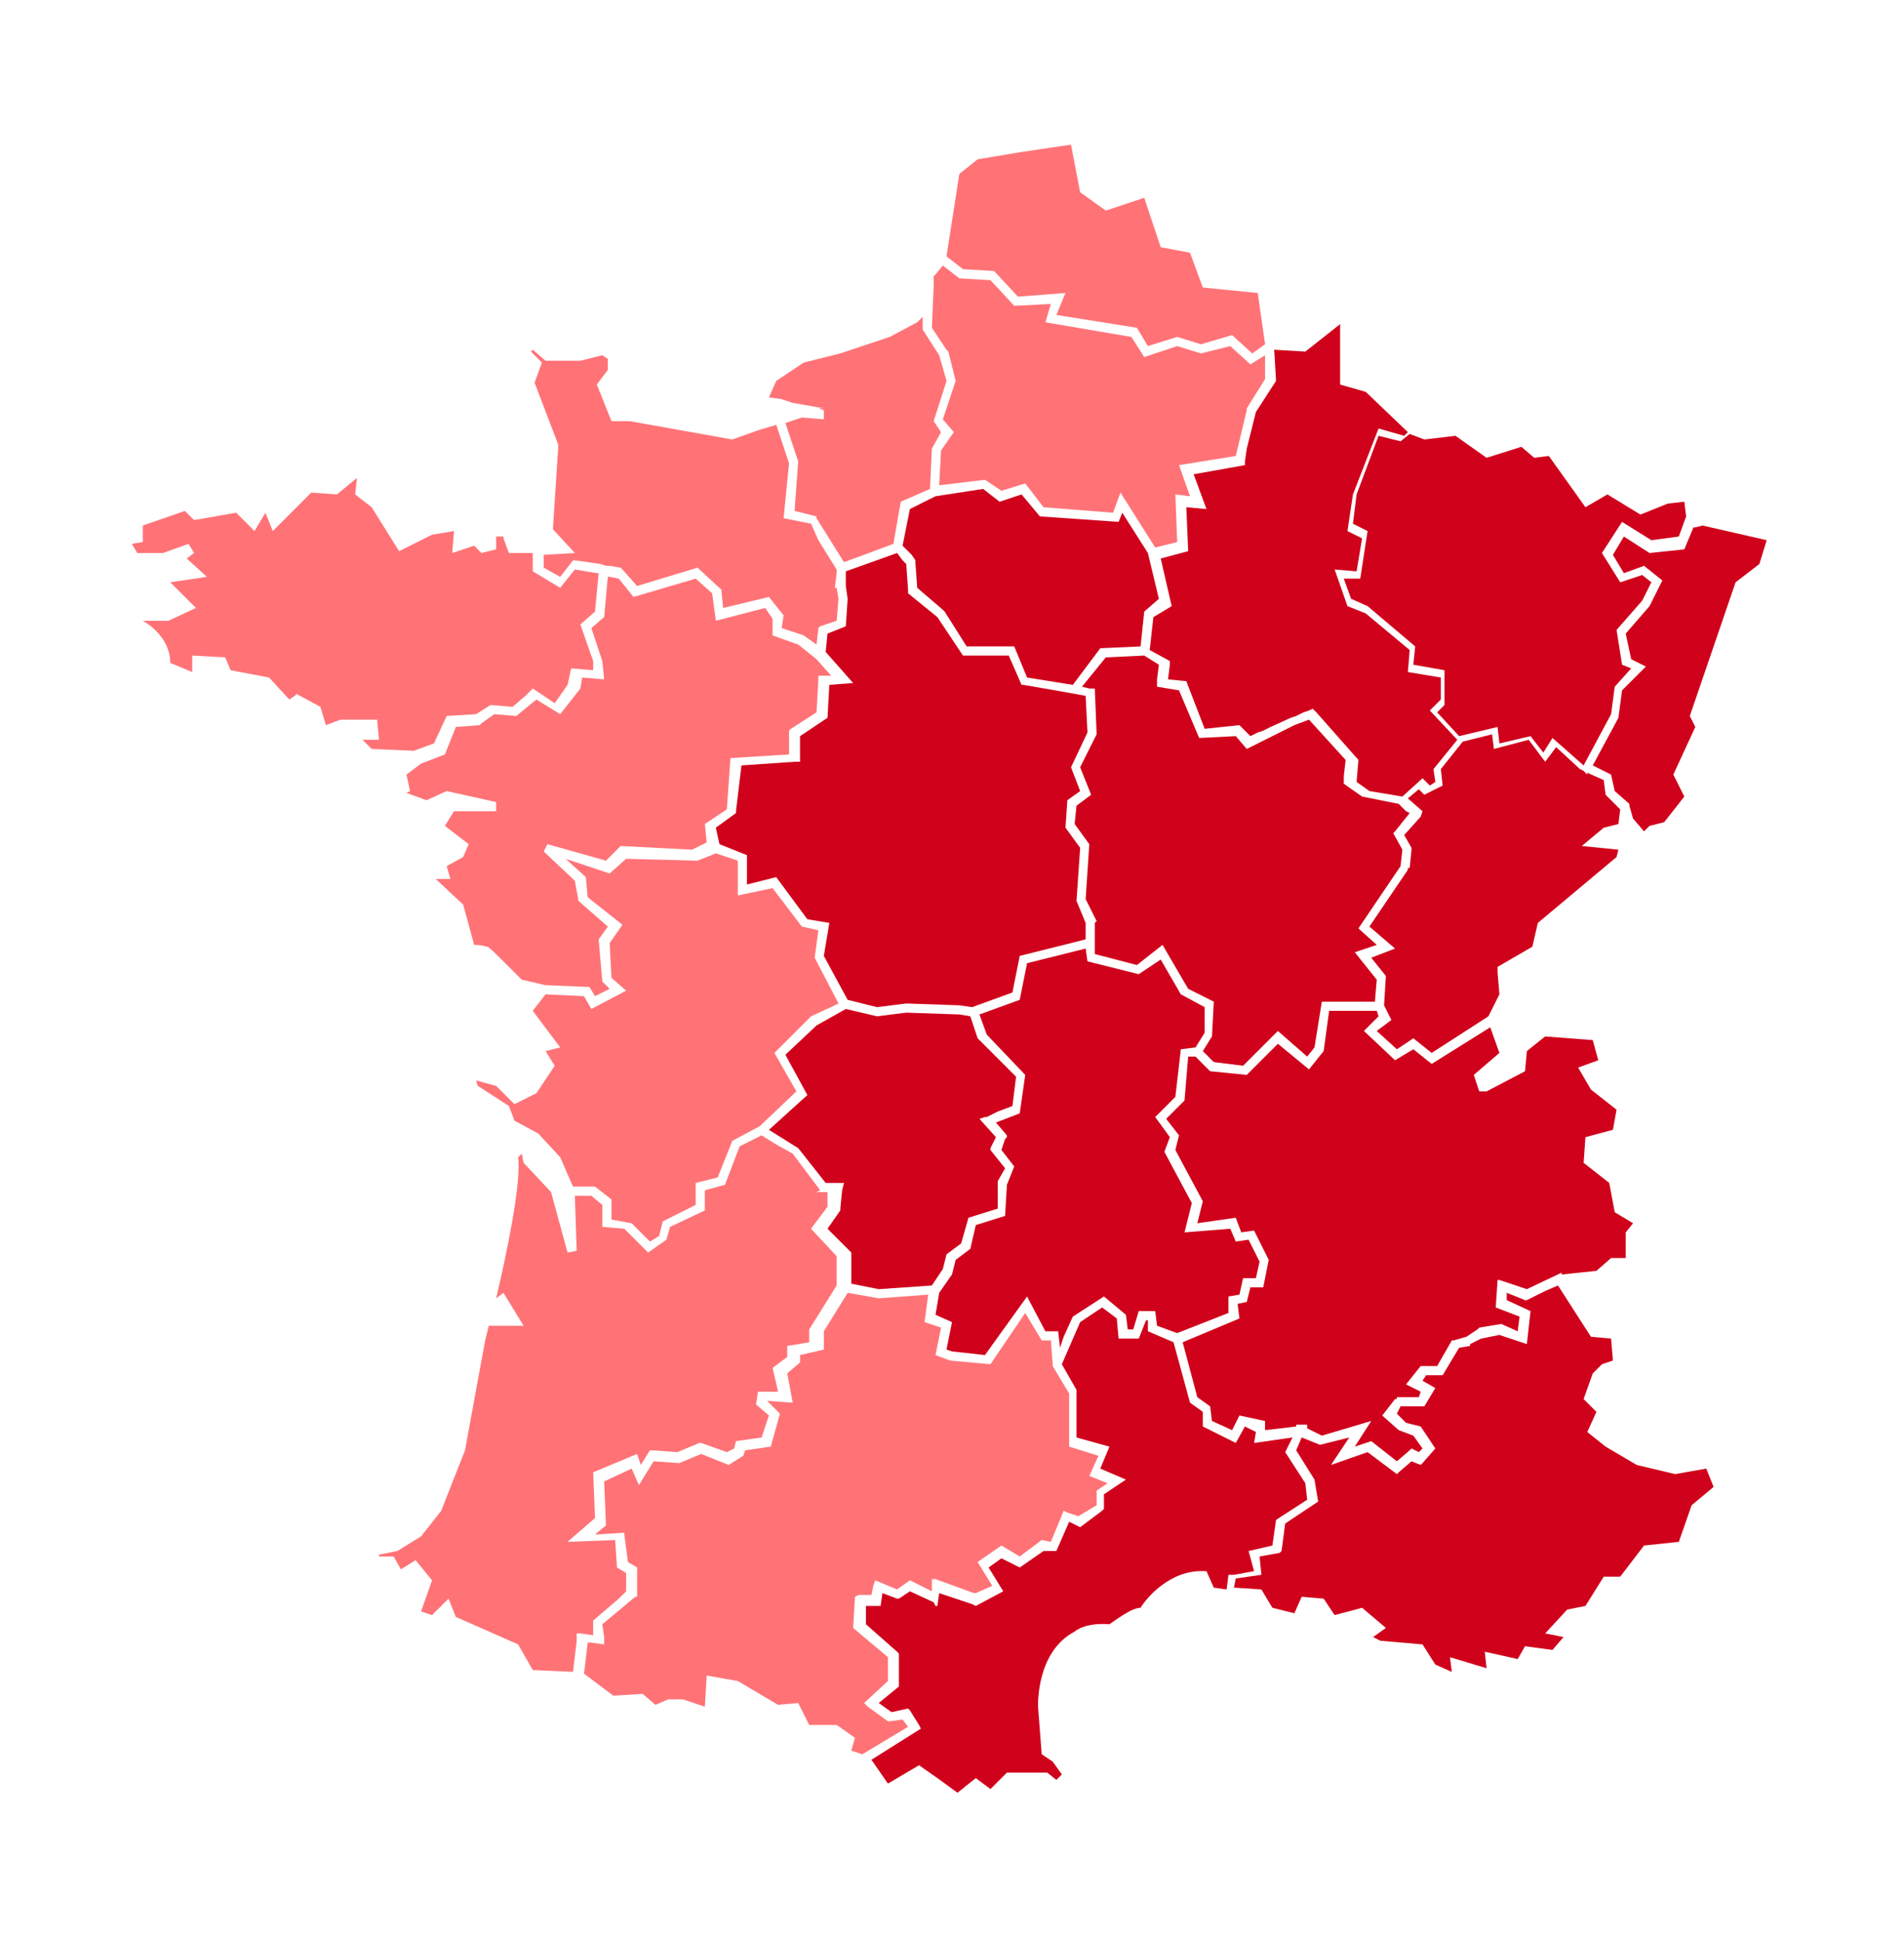 <?xml version="1.0" encoding="UTF-8" standalone="no"?>
<svg width="104px" height="106px" viewBox="0 0 104 106" version="1.1" xmlns="http://www.w3.org/2000/svg" xmlns:xlink="http://www.w3.org/1999/xlink">
    <!-- Generator: Sketch 3.8.2 (29753) - http://www.bohemiancoding.com/sketch -->
    <title>Group</title>
    <desc>Created with Sketch.</desc>
    <defs>
        <filter x="-50%" y="-50%" width="200%" height="200%" filterUnits="objectBoundingBox" id="filter-1">
            <feOffset dx="0" dy="0" in="SourceAlpha" result="shadowOffsetOuter1"></feOffset>
            <feGaussianBlur stdDeviation="4" in="shadowOffsetOuter1" result="shadowBlurOuter1"></feGaussianBlur>
            <feColorMatrix values="0 0 0 0 0   0 0 0 0 0   0 0 0 0 0  0 0 0 0.75 0" type="matrix" in="shadowBlurOuter1" result="shadowMatrixOuter1"></feColorMatrix>
            <feMerge>
                <feMergeNode in="shadowMatrixOuter1"></feMergeNode>
                <feMergeNode in="SourceGraphic"></feMergeNode>
            </feMerge>
        </filter>
    </defs>
    <g id="Page-1" stroke="none" stroke-width="1" fill="none" fill-rule="evenodd">
        <g id="region_red" transform="translate(7, 7)">
            <g id="Page-1">
                <g id="region">
                    <g id="Page-1">
                        <g id="noun_222101_cc">
                            <g id="Group" filter="url(#filter-1)">
                                <path d="M3.3,22.7 L3.2,22.8 L3.3,22.7 L3.6,23.2 L3.2,23.5 L4.3,24.5 L2.3,24.8 L3.7,26.2 L2.2,26.9 L0.8,26.9 C1.5,27.3 2.3,28.1 2.3,29.2 L3.5,29.7 L3.5,28.8 L5.3,28.9 L5.6,29.6 L7.7,30 L8.8,31.2 L9.1,31 L9.1,31 L9.2,30.9 L10.5,31.6 L10.8,32.6 L10.8,32.6 L11.6,32.3 L11.6,32.3 L11.7,32.3 L13.6,32.3 L13.7,33.4 L12.8,33.4 L13.3,33.9 L15.6,34 L16.7,33.6 L17.4,32.1 L19,32 L19.8,31.5 L21,31.6 L21.7,31 L22.1,30.6 L23.3,31.4 L24,30.4 L24.2,29.5 L25.4,29.6 L25.4,29.1 L24.7,27.1 L25.5,26.4 L25.7,24.3 L25.6,24.3 L24.4,24.1 L23.6,25.1 L22.1,24.2 L22.1,23.2 L20.8,23.2 L20.5,22.4 L20.5,22.3 L20.1,22.3 L20.1,23 L19.3,23.2 L18.9,22.8 L17.7,23.2 L17.8,22 L16.6,22.2 L14.8,23.1 L13.3,20.7 L12.4,20 L12.5,19.1 L11.4,20 L10,19.9 L7.9,22 L7.5,21 L6.9,22 L5.9,21 L3.6,21.4 L3.1,20.9 L0.8,21.7 L0.8,22.6 L0.2,22.7 L0.5,23.2 L1.9,23.2 L3.3,22.7 L3.3,22.7 L3.3,22.7 L3.3,22.7 Z" id="Shape" fill="#FF7377"></path>
                                <polygon id="Shape" fill="#FF7377" points="36.3 15 38 15.3 37.7 15.3 38 15.4 38 15.9 36.8 15.8 35.9 16.1 36.6 18.2 36.4 20.9 37.6 21.2 37.6 21.3 37.6 21.3 39.1 23.7 41.8 22.7 42.2 20.4 43.8 19.7 43.9 17.5 44.4 16.6 44 16 44.7 13.8 44.3 12.4 43.4 11 43.4 10.3 43.2 10.5 43.2 10.5 43.1 10.6 41.6 11.4 38.9 12.3 36.9 12.8 35.4 13.8 35 14.7 35.7 14.8"></polygon>
                                <polygon id="Shape" fill="#D0011B" points="69.2 38.4 70 37.4 69.8 37.3 69.4 36.9 67.4 36.5 66.4 35.8 66.4 35.8 66.4 35.8 66.4 35.8 66.4 35.4 66.5 34.5 64.5 32.3 64.5 32.3 64.5 32.3 63.7 32.6 61.9 33.5 61.1 33.9 60.5 33.2 58.5 33.3 57.4 30.7 56.2 30.5 56.2 30.5 56.2 30.5 56.2 30.5 56.2 30.5 56.2 30.1 56.3 29.3 55.5 28.8 53.4 28.9 52.1 30.5 52.5 30.6 52.8 30.6 52.9 33.1 52 34.9 52.6 36.4 51.8 37 51.7 38 52.5 39.1 52.3 42.1 52.9 43.3 52.8 43.4 52.8 44.5 52.8 45.1 55.1 45.7 56.5 44.6 57.9 47 59.3 47.7 59.2 49.6 58.7 50.4 59.3 51 60.9 51.2 62.8 49.3 64.4 50.7 64.8 50.2 65.2 47.7 68.1 47.7 68.2 46.5 67 45 68.2 44.6 67.2 43.7 69.5 40.3 69.6 39.4 69.1 38.5 69.1 38.5 69.1 38.5"></polygon>
                                <polygon id="Shape" fill="#D0011B" points="41 63.4 43.9 63.2 44.5 62.3 44.7 61.5 45.5 60.9 45.9 59.5 47.5 59 47.5 57.6 47.5 57.6 47.5 57.5 47.9 56.8 47.1 55.8 47.1 55.7 47.4 55.1 46.5 54.1 46.5 54.1 46.8 54 46.9 54 47.5 53.7 48.3 53.4 48.5 51.8 46.4 49.7 46 48.5 45.4 48.4 42.5 48.3 40.9 48.5 39.2 48.1 37.6 49 35.9 50.6 37.1 52.8 35 54.7 36.6 55.7 36.6 55.7 36.6 55.7 36.6 55.7 38.1 57.6 38.5 57.6 38.5 57.6 38.5 57.6 38.5 57.6 38.5 57.6 38.7 57.6 38.8 57.6 38.8 57.6 39 57.6 39 57.6 39.1 57.6 39 58 38.9 59 38.9 59.1 38.9 59.1 38.9 59.1 38.2 60.1 39.5 61.4 39.5 63.1"></polygon>
                                <polygon id="Shape" fill="#FF7377" points="47.3 7.8 48.6 9.2 51.2 9 50.7 10.2 55.1 10.9 55.7 11.9 57.3 11.4 58.6 11.8 60.3 11.3 61.4 12.3 62.1 11.8 61.7 9 58.7 8.7 58 6.8 56.4 6.5 55.5 3.8 53.4 4.5 52 3.5 51.5 0.9 48.8 1.3 46.4 1.7 45.4 2.5 44.7 7 45.6 7.7"></polygon>
                                <polygon id="Shape" fill="#D0011B" points="38.2 27.6 38.1 28.6 39.6 30.3 38.3 30.4 38.2 32.2 36.7 33.2 36.7 34.4 36.7 34.6 36.4 34.6 33.5 34.8 33.2 37.3 33.2 37.3 33.2 37.3 33.2 37.4 32.1 38.2 32.3 39.1 33.8 39.7 33.8 41.3 35.4 40.9 37.1 43.2 38.3 43.4 38 45.2 39.3 47.6 40.9 48 42.5 47.8 42.5 47.8 42.5 47.8 42.5 47.8 45.4 47.9 46.1 48 48.3 47.2 48.7 45.2 52.3 44.3 52.3 44 52.3 43.4 51.8 42.2 52 39.3 51.2 38.2 51.3 36.7 52 36.2 51.5 34.9 52.4 33 52.3 31 51.2 30.8 48.9 30.4 48.9 30.4 48.8 30.4 48.8 30.4 48.8 30.4 48.1 28.8 45.6 28.8 44.2 26.7 42.6 25.4 42.6 25.3 42.6 25.3 42.6 25.2 42.5 23.8 42.3 23.6 42 23.2 39.2 24.2 39.2 24.4 39.2 25 39.3 25.7 39.2 27.2"></polygon>
                                <polygon id="Shape" fill="#D0011B" points="43 23.6 43 23.7 43.1 25.1 44.5 26.3 44.5 26.3 44.6 26.4 45.8 28.3 48.4 28.3 49.1 30 51.6 30.4 53.1 28.4 55.3 28.3 55.5 26.4 56.3 25.7 55.7 23.2 54.3 21 54.1 21.5 49.8 21.2 48.8 20 47.6 20.4 46.7 19.7 44.1 20.1 42.7 20.8 42.3 22.8 42.8 23.3"></polygon>
                                <polygon id="Shape" fill="#FF7377" points="47.7 19.8 49 19.4 50 20.7 53.8 21 54.2 19.9 56.1 22.9 57.3 22.6 57.2 20 57.2 20 57.2 20 58 20.1 57.4 18.4 60.5 17.9 61.1 15.4 61.1 15.4 61.1 15.3 62.1 13.7 62.1 12.4 61.3 12.9 60.2 11.9 58.6 12.3 57.3 11.9 55.5 12.5 54.8 11.4 50.1 10.6 50.4 9.6 48.4 9.7 47.1 8.3 45.4 8.2 44.5 7.5 44 8.1 44 8.6 44 8.6 43.9 10.9 44.7 12.1 44.7 12.1 44.8 12.2 45.2 13.8 44.5 15.9 45.1 16.6 44.4 17.6 44.3 19.5 46.8 19.2"></polygon>
                                <polygon id="Shape" fill="#D0011B" points="56.1 54 57.2 52.9 57.5 50.3 58.3 50.2 58.8 49.4 58.8 48 57.5 47.3 56.4 45.4 55.2 46.2 52.4 45.5 52.3 44.8 49.1 45.6 48.7 47.6 46.5 48.4 46.9 49.5 49 51.7 48.7 53.8 48.7 53.8 48.7 53.8 48.7 53.8 47.4 54.3 48 55 48 55.1 47.9 55.2 47.7 55.8 48.4 56.7 48 57.7 47.9 59.4 46.3 59.9 46 61.2 45.2 61.8 45 62.6 44.3 63.6 44.1 64.8 45 65.2 44.7 66.7 45 66.8 46.8 67 49.1 63.8 50.1 65.7 50.8 65.7 50.9 66.6 51.1 66 51.6 64.9 53.3 63.8 54.5 64.8 54.6 65.6 54.9 65.6 55.2 64.6 56.1 64.6 56.2 65.4 57.3 65.8 60.1 64.7 60.1 63.8 60.7 63.7 60.9 62.8 61.6 62.8 61.8 61.9 61.2 60.7 60.5 60.8 60.2 60.1 57.7 60.3 58.1 58.7 56.6 55.9 56.9 55.1"></polygon>
                                <polygon id="Shape" fill="#D0011B" points="61.1 17.5 61 18.2 61 18.4 58.2 18.9 58.9 20.8 57.8 20.7 57.9 23.1 56.4 23.5 57 26.1 56 26.7 55.8 28.5 56.9 29.1 56.9 29.1 56.9 29.1 56.9 29.3 56.8 30.1 56.8 30.1 57.8 30.2 58.8 32.8 60.7 32.6 61.3 33.2 61.7 33 62 32.9 62.4 32.7 62.4 32.7 62.4 32.7 63.5 32.2 63.8 32.1 64.2 31.9 64.2 31.9 64.5 31.8 64.7 31.7 64.7 31.7 64.7 31.7 64.8 31.8 64.9 31.9 67.2 34.5 67.1 35.7 67.8 36.2 69.6 36.5 70.7 35.5 71.1 35.9 71.4 35.7 71.3 35 72.6 33.4 71.1 31.8 71.7 31.2 71.7 30 69.9 29.7 70 28.5 67.6 26.5 66.6 26.1 65.9 24.1 67.1 24.2 67.4 22.4 66.6 22 66.9 20 68.3 16.4 69.7 16.8 69.9 16.6 67.6 14.4 66.2 14 66.2 10.7 64.3 12.2 62.6 12.1 62.7 13.8 61.6 15.5"></polygon>
                                <path d="M25.2,46.9 L25.5,47.4 L26.3,47 L25.9,46.6 L25.7,44.3 L26.2,43.6 L24.6,42.2 L24.4,41.1 L22.7,39.5 L22.9,39.1 L26.1,40 L26.9,39.2 L30.8,39.4 L31.6,39 L31.5,38 L32.7,37.2 L32.9,34.4 L36.1,34.2 L36.1,34 L36.1,32.9 L36.2,32.8 L37.6,31.9 L37.7,30.1 L37.7,30.1 L37.7,29.9 L37.7,29.9 L37.7,29.9 L38.4,29.9 L37.6,29 L36.6,28.2 L35.2,27.7 L35.2,26.8 L34.8,26.2 L32.1,26.9 L32.1,26.9 L32.1,26.9 L31.9,25.4 L31,24.6 L27.6,25.6 L26.8,24.6 L26.3,24.5 L26.2,24.5 L26,26.7 L25.3,27.3 L25.9,29.1 L26,30.1 L24.8,30 L24.7,30.6 L23.6,32 L22.3,31.2 L21.2,32.1 L20,32 L19.3,32.5 L19.3,32.5 L19.2,32.6 L17.9,32.7 L17.3,34.2 L16,34.7 L15.2,35.3 L15.4,36.2 L15.2,36.3 L16.3,36.7 L17.4,36.2 L20.1,36.8 L20.1,37.3 L17.8,37.3 L17.3,38.1 L18.6,39.1 L18.3,39.8 L17.4,40.3 L17.6,41 L16.8,41 L18.3,42.4 L18.9,44.6 C19.4,44.6 19.5,44.7 19.6,44.7 C19.7,44.7 19.8,44.8 21.5,46.5 L22.8,46.8 L25.2,46.9 L25.2,46.9 L25.2,46.9 L25.2,46.9 Z" id="Shape" fill="#FF7377"></path>
                                <polygon id="Shape" fill="#D0011B" points="79.7 35.3 79.5 35.1 79.3 35 78 33.8 77.4 34.6 76.5 33.4 74.6 33.9 74.5 33.1 72.9 33.5 71.7 35 71.8 35.9 70.8 36.4 70.5 36.1 69.9 36.6 70.7 37.3 70.6 37.6 69.7 38.6 70.1 39.3 70.1 39.4 70 40.4 69.9 40.4 69.9 40.5 67.8 43.6 69.2 44.8 67.9 45.3 68.7 46.3 68.6 47.9 69 48.7 68.2 49.3 69.3 50.3 70.2 49.7 71.2 50.5 74.3 48.5 74.9 47.3 74.8 46.1 74.8 45.8 76.7 44.7 77 43.4 81.3 39.8 81.4 39.4 79.4 39.2 80.6 38.2 81.4 38 81.5 37.2 80.7 36.4 80.6 35.6 79.7 35.2"></polygon>
                                <polygon id="Shape" fill="#D0011B" points="72.8 50.1 71.2 51.1 70.2 50.3 69.2 50.9 67.5 49.3 67.5 49.3 67.5 49.3 67.7 49.1 68.3 48.5 68.2 48.2 65.6 48.2 65.3 50.4 64.5 51.4 62.8 50 61.1 51.7 59.1 51.5 58.3 50.7 57.9 50.7 57.7 53.1 56.7 54.1 57.4 55 57.2 55.8 58.7 58.6 58.4 59.8 60.5 59.5 60.8 60.3 61.5 60.2 62.3 61.8 62 63.3 61.3 63.3 61.1 64.1 60.6 64.2 60.7 65 57.6 66.3 58.4 69.3 59.1 69.8 59.2 70.6 60.3 71.1 60.7 70.3 62.1 70.6 62.1 71.1 63.8 70.9 63.8 70.8 64 70.8 64.4 70.8 64.4 71 65.2 71.4 67.9 70.6 67 72 67.9 71.7 69.3 72.8 70 72.2 70 72.2 70.1 72.1 70.5 72.3 70.7 72.1 70.2 71.4 69.4 71.1 68.5 70.3 69.2 69.4 69.3 69.4 69.3 69.3 70.5 69.3 70.6 69 69.8 68.6 70.6 67.6 70.6 67.6 70.7 67.6 71.5 67.6 72.3 66.2 72.4 66.2 72.4 66.2 73.1 66 73.7 65.6 73.7 65.6 73.8 65.5 75 65.3 75.9 65.7 76 64.9 74.7 64.4 74.8 62.9 74.9 62.9 74.9 62.9 76.4 63.4 76.4 63.4 78.3 62.5 78.3 62.6 80.2 62.4 81 61.7 81.8 61.7 81.8 60.3 82.2 59.8 81.2 59.2 80.9 57.6 79.5 56.5 79.6 55.1 81.1 54.7 81.3 53.6 79.9 52.5 79.2 51.3 80.3 50.9 80 49.8 77.4 49.6 76.4 50.4 76.3 51.5 74.2 52.6 73.8 52.6 73.5 51.7 74.9 50.5 74.4 49.1"></polygon>
                                <polygon id="Shape" fill="#D0011B" points="77.4 63.5 76.4 64 76.4 64 76.3 64 75.3 63.6 75.3 64 76.6 64.6 76.4 66.4 76.4 66.4 76.4 66.4 74.9 65.9 73.9 66.1 73.3 66.4 73.3 66.4 73.3 66.5 72.7 66.6 71.8 68.1 71.7 68.1 71.7 68.1 70.9 68.1 70.7 68.4 71.4 68.8 70.8 69.8 70.8 69.8 70.8 69.8 69.5 69.8 69.3 70.2 69.8 70.7 70.6 70.9 71.4 72.1 70.7 72.9 70.7 72.9 70.6 73 70.1 72.8 69.4 73.4 69.4 73.4 69.3 73.5 67.7 72.3 65.7 73 66.7 71.5 65.1 71.9 64.1 71.5 63.8 72.2 64.8 73.8 65 75 63.2 76.2 63 77.7 62.9 77.8 62.9 77.8 61.8 78 61.9 79 61.8 79 61.9 79 60.5 79.2 60.4 79.7 61.9 79.8 62.5 80.8 63.7 81.1 64.1 80.2 65.3 80.3 65.9 81.2 67.4 80.8 68.7 81.9 68 82.4 68.4 82.6 70.7 82.8 71.4 83.9 72.3 84.3 72.2 83.5 74.2 84.1 74.1 83.2 75.9 83.6 76.3 82.9 77.8 83.1 78.4 82.4 77.4 82.2 78.6 80.9 79.6 80.7 80.6 79.1 81.5 79.1 82.8 77.4 84.7 77.2 85.4 75.2 86.6 74.2 86.2 73.2 84.5 73.5 82.4 73 80.7 72 79.7 71.2 80.2 70.1 79.5 69.4 80 68 80.5 67.5 81.1 67.3 81 66.1 79.9 66 78.1 63.2"></polygon>
                                <polygon id="Shape" fill="#D0011B" points="84.1 20.5 82.6 21.1 80.8 20 79.6 20.7 77.6 17.9 76.8 18 76.1 17.4 74.2 18 72.5 16.8 70.8 17 70 16.7 69.5 17.1 68.3 16.8 67.1 20 66.9 21.6 67.7 22 67.3 24.6 66.4 24.6 66.8 25.7 67.7 26.1 70.3 28.3 70.2 29.3 71.9 29.6 71.9 29.8 71.9 31.4 71.9 31.5 71.5 31.9 72.7 33.2 74.8 32.7 74.9 33.6 76.6 33.2 77.3 34.1 77.8 33.3 79.5 34.8 81 32 81.2 30.5 82.1 29.5 81.6 29.3 81.3 27.4 82.7 25.8 83.2 24.8 82.7 24.4 81.5 24.8 80.5 23.2 81.6 21.5 83.2 22.5 84.7 22.3 85.1 21.2 85 20.4"></polygon>
                                <polygon id="Shape" fill="#FF7377" points="25.5 57.8 26.4 58.5 26.4 59.6 27.5 59.8 28.5 60.8 29 60.5 29.2 59.7 31 58.8 31 57.6 32.2 57.3 33 55.3 34.5 54.5 36.5 52.6 35.3 50.5 37.3 48.5 38.6 47.9 38.8 47.8 37.5 45.3 37.7 43.8 36.8 43.6 35.2 41.5 33.3 41.9 33.3 40 32.1 39.6 31.1 40 27.2 39.9 26.3 40.7 23.9 39.9 25 40.9 25.1 42 27 43.5 26.3 44.5 26.4 46.4 27.2 47.1 25.3 48.1 24.9 47.4 22.8 47.3 22.1 48.2 23.6 50.2 22.8 50.4 23.3 51.2 22.3 52.7 21.1 53.3 20.1 52.3 19 52 19.1 52.3 20.8 53.4 21.1 54.2 22.4 54.9 23.6 56.2 24.3 57.8"></polygon>
                                <polygon id="Shape" fill="#D0011B" points="82 37 82 37 82 37 82.2 37.7 82.8 38.4 83.1 38.1 83.9 37.9 85 36.5 84.4 35.3 85.6 32.7 85.3 32.1 87.8 24.8 89.1 23.8 89.5 22.5 86 21.7 85.6 21.8 85.6 21.8 85.5 21.8 85 23 83.1 23.2 81.7 22.3 81.1 23.3 81.7 24.3 82.8 23.9 83.8 24.7 83.1 26.1 81.8 27.6 82.1 29 82.9 29.4 81.6 30.7 81.4 32.2 80 34.8 81 35.3 81.2 36.2 82 36.9 82 36.9"></polygon>
                                <polygon id="Shape" fill="#FF7377" points="25.8 23.8 26.1 23.9 26.3 23.9 26.3 23.9 26.9 24 27 24.1 27 24.1 27 24.1 27.8 25 31.1 24 32.4 25.2 32.4 25.2 32.5 26.2 35 25.6 35.8 26.6 35.7 27.3 36.9 27.7 37.6 28.2 37.7 27.3 37.7 27.3 37.7 27.3 37.8 27.2 38.7 26.9 38.8 25.7 38.7 25.1 38.6 25.1 38.6 25.1 38.6 25.1 38.7 24.3 38.7 24.1 37.7 22.5 37.3 21.6 35.8 21.3 36.1 18.3 35.4 16.2 34.4 16.5 33 17 27.4 16 26.4 16 25.6 14 26.2 13.2 26.2 12.6 25.9 12.4 24.7 12.7 22.8 12.7 22.1 12.1 22 12.2 22.6 12.8 22.2 13.9 23.5 17.3 23.2 21.9 24.4 23.2 22.7 23.3 22.7 24 23.6 24.5 24.3 23.6 24.4 23.6"></polygon>
                                <path d="M25.4,81.5 L25.4,81.5 L25.4,81.5 L26.8,80.3 L27.2,79.9 L27.2,78.9 L26.7,78.6 L26.6,77.1 L24,77.2 L25.5,75.9 L25.4,73.4 L27.8,72.4 L28,73 L28.5,72.2 L28.5,72.2 L28.5,72.2 L28.6,72.2 L28.6,72.2 L30,72.3 L31.2,71.8 L31.3,71.8 L32.7,72.3 L33.1,72.1 L33.2,71.7 L34.6,71.5 L35,70.3 L34.3,69.7 L34.4,69 L35.5,69 L35.2,67.7 L36,67.1 L36,66.5 L37.2,66.3 L37.2,65.6 L38.7,63.2 L38.7,61.6 L37.3,60.1 L38.2,58.9 L38.2,58.7 L38.2,58.1 L38.2,58.1 L38.2,58.1 L37.8,58.1 L37.6,58.1 L37.6,58.1 L37.6,58.1 L37.6,58.1 L37.8,58 L36.3,56 L35.4,55.5 L34.6,55 L33.4,55.6 L32.6,57.7 L31.5,58 L31.5,59.1 L29.6,60 L29.4,60.7 L28.4,61.4 L27.1,60.1 L25.9,60 L25.9,58.8 L25.3,58.3 L24.4,58.3 L24.5,61.3 L24,61.4 L23.1,58.1 L21.6,56.5 L21.5,56 L21.3,56.2 C21.5,57.6 20.6,61.8 20.1,63.9 L20.5,63.6 L21.6,65.4 L19.7,65.4 L19.5,66.2 L18.4,72.2 L17.1,75.5 L16,76.9 L14.7,77.7 L13.7,77.9 L13.7,78 L14.5,78 L14.9,78.7 L15.7,78.2 L16.6,79.3 L16,81 L16.6,81.2 L17.5,80.3 L17.9,81.3 L21.3,82.8 L22.1,84.2 L24.3,84.3 L24.5,82.6 L24.5,82.2 L24.5,82.2 L24.5,82.2 L24.7,82.2 L25.4,82.3 L25.4,81.5 L25.4,81.5 L25.4,81.5 L25.4,81.5 Z" id="Shape" fill="#FF7377"></path>
                                <polygon id="Shape" fill="#FF7377" points="42.3 86.9 41.6 87 41.5 87 41.5 87 41.5 87 40.4 86.2 40.2 86 41.5 84.8 41.5 83.5 39.6 81.9 39.7 80.2 39.7 80.2 39.7 80.2 39.7 80.2 39.9 80.1 39.9 80.1 40.2 80.1 40.6 80.1 40.7 79.6 40.8 79.3 42 79.8 42.7 79.3 43.9 79.9 43.9 79.2 44 79.3 44 79.2 46.2 80 46.3 80 47.2 79.6 46.4 78.3 47.7 77.4 48.7 78 49.9 77.1 50.4 77.2 51.1 75.5 51.3 75.6 51.9 75.8 52.9 75.2 52.9 74.4 53.5 74 52.5 73.6 53 72.5 51.4 72 51.4 69.1 50.5 67.6 50.5 67.5 50.4 66.2 49.9 66.2 49 64.7 47.1 67.5 44.9 67.3 44.1 67 44.4 65.5 43.5 65.2 43.7 63.7 41 63.9 39.3 63.6 38 65.7 38 66.7 36.7 67 36.7 67.4 36 68 36.3 69.6 34.9 69.5 34.9 69.5 35.6 70.2 35.1 72 33.7 72.2 33.6 72.5 32.8 73 31.3 72.4 30.1 72.9 28.7 72.8 27.9 74.1 27.5 73.2 26 73.9 26.1 76.3 25.5 76.8 27.1 76.7 27.1 76.7 27.1 76.8 27.3 78.3 27.8 78.6 27.8 80 27.8 80.2 27.7 80.2 25.9 81.7 26 82.4 26 82.5 26 82.5 26 82.5 26 82.8 26 82.8 26 82.8 25.3 82.7 25.1 82.7 24.9 84.4 26.5 85.6 28.1 85.5 28.8 86.1 29.5 85.8 30.3 85.8 31.5 86.2 31.6 84.5 33.3 84.8 35.5 86.1 36.6 86 37.2 87.2 38.7 87.2 39.7 87.9 39.5 88.6 40.1 88.8 42.6 87.3"></polygon>
                                <path d="M61.2,77.7 L61.2,77.7 L61.2,77.7 L62.5,77.4 L62.7,76 L64.4,74.9 L64.3,74 L63.2,72.3 L63.6,71.5 L61.5,71.8 L61.6,71.2 L61,70.9 L60.5,71.8 L58.7,70.9 L58.7,70.1 L58,69.6 L57.1,66.3 L55.7,65.7 L55.7,65.1 L55.6,65.1 L55.2,66.1 L54.1,66.1 L54,65 L53.2,64.4 L52,65.2 L51,67.5 L51.8,68.9 L51.8,71.5 L53.6,72 L53.1,73.2 L54.5,73.8 L53.3,74.6 L53.3,75.4 L53.2,75.5 L53.2,75.5 L52,76.4 L51.4,76.1 L50.7,77.7 L50,77.7 L48.7,78.6 L47.7,78.1 L47,78.6 L47.8,79.9 L46.3,80.7 L46.1,80.6 L44.3,80 L44.2,80.7 L44.1,80.7 L44,80.5 L42.7,79.9 L42.1,80.3 L42.1,80.3 L42.1,80.3 L42,80.3 L42,80.3 L42,80.3 L41.2,80 L41.1,80.7 L41.1,80.7 L41.1,80.7 L40.3,80.7 L40.3,81.7 L42,83.2 L42,83.2 L42.1,83.3 L42.1,83.3 L42.1,85.1 L41,86 L41.7,86.5 L42.6,86.3 L42.6,86.3 L42.6,86.3 L42.6,86.3 L42.6,86.3 L42.7,86.4 L43.2,87.2 L43.3,87.4 L40.6,89.1 L41.5,90.4 L43.2,89.4 L44.2,90.1 L45.3,90.9 L46.3,90.1 L47.1,90.7 L48,89.8 L50.2,89.8 L50.7,90.2 L51,89.9 L50.5,89.2 L49.9,88.8 L49.7,86.2 C49.7,86.1 49.6,83.2 51.7,82.1 C51.8,82 52.4,81.6 53.6,81.7 C53.9,81.5 54.8,80.8 55.3,80.8 C55.6,80.3 56.9,78.7 58.8,78.8 L58.9,78.8 L59.3,79.7 L60,79.8 L60.1,79 L60.2,79 L60.2,79 L60.4,79 L60.4,79 L61.5,78.8 L61.2,77.7 L61.2,77.7 L61.2,77.7 L61.2,77.7 Z" id="Shape" fill="#D0011B"></path>
                            </g>
                        </g>
                    </g>
                </g>
            </g>
        </g>
    </g>
</svg>